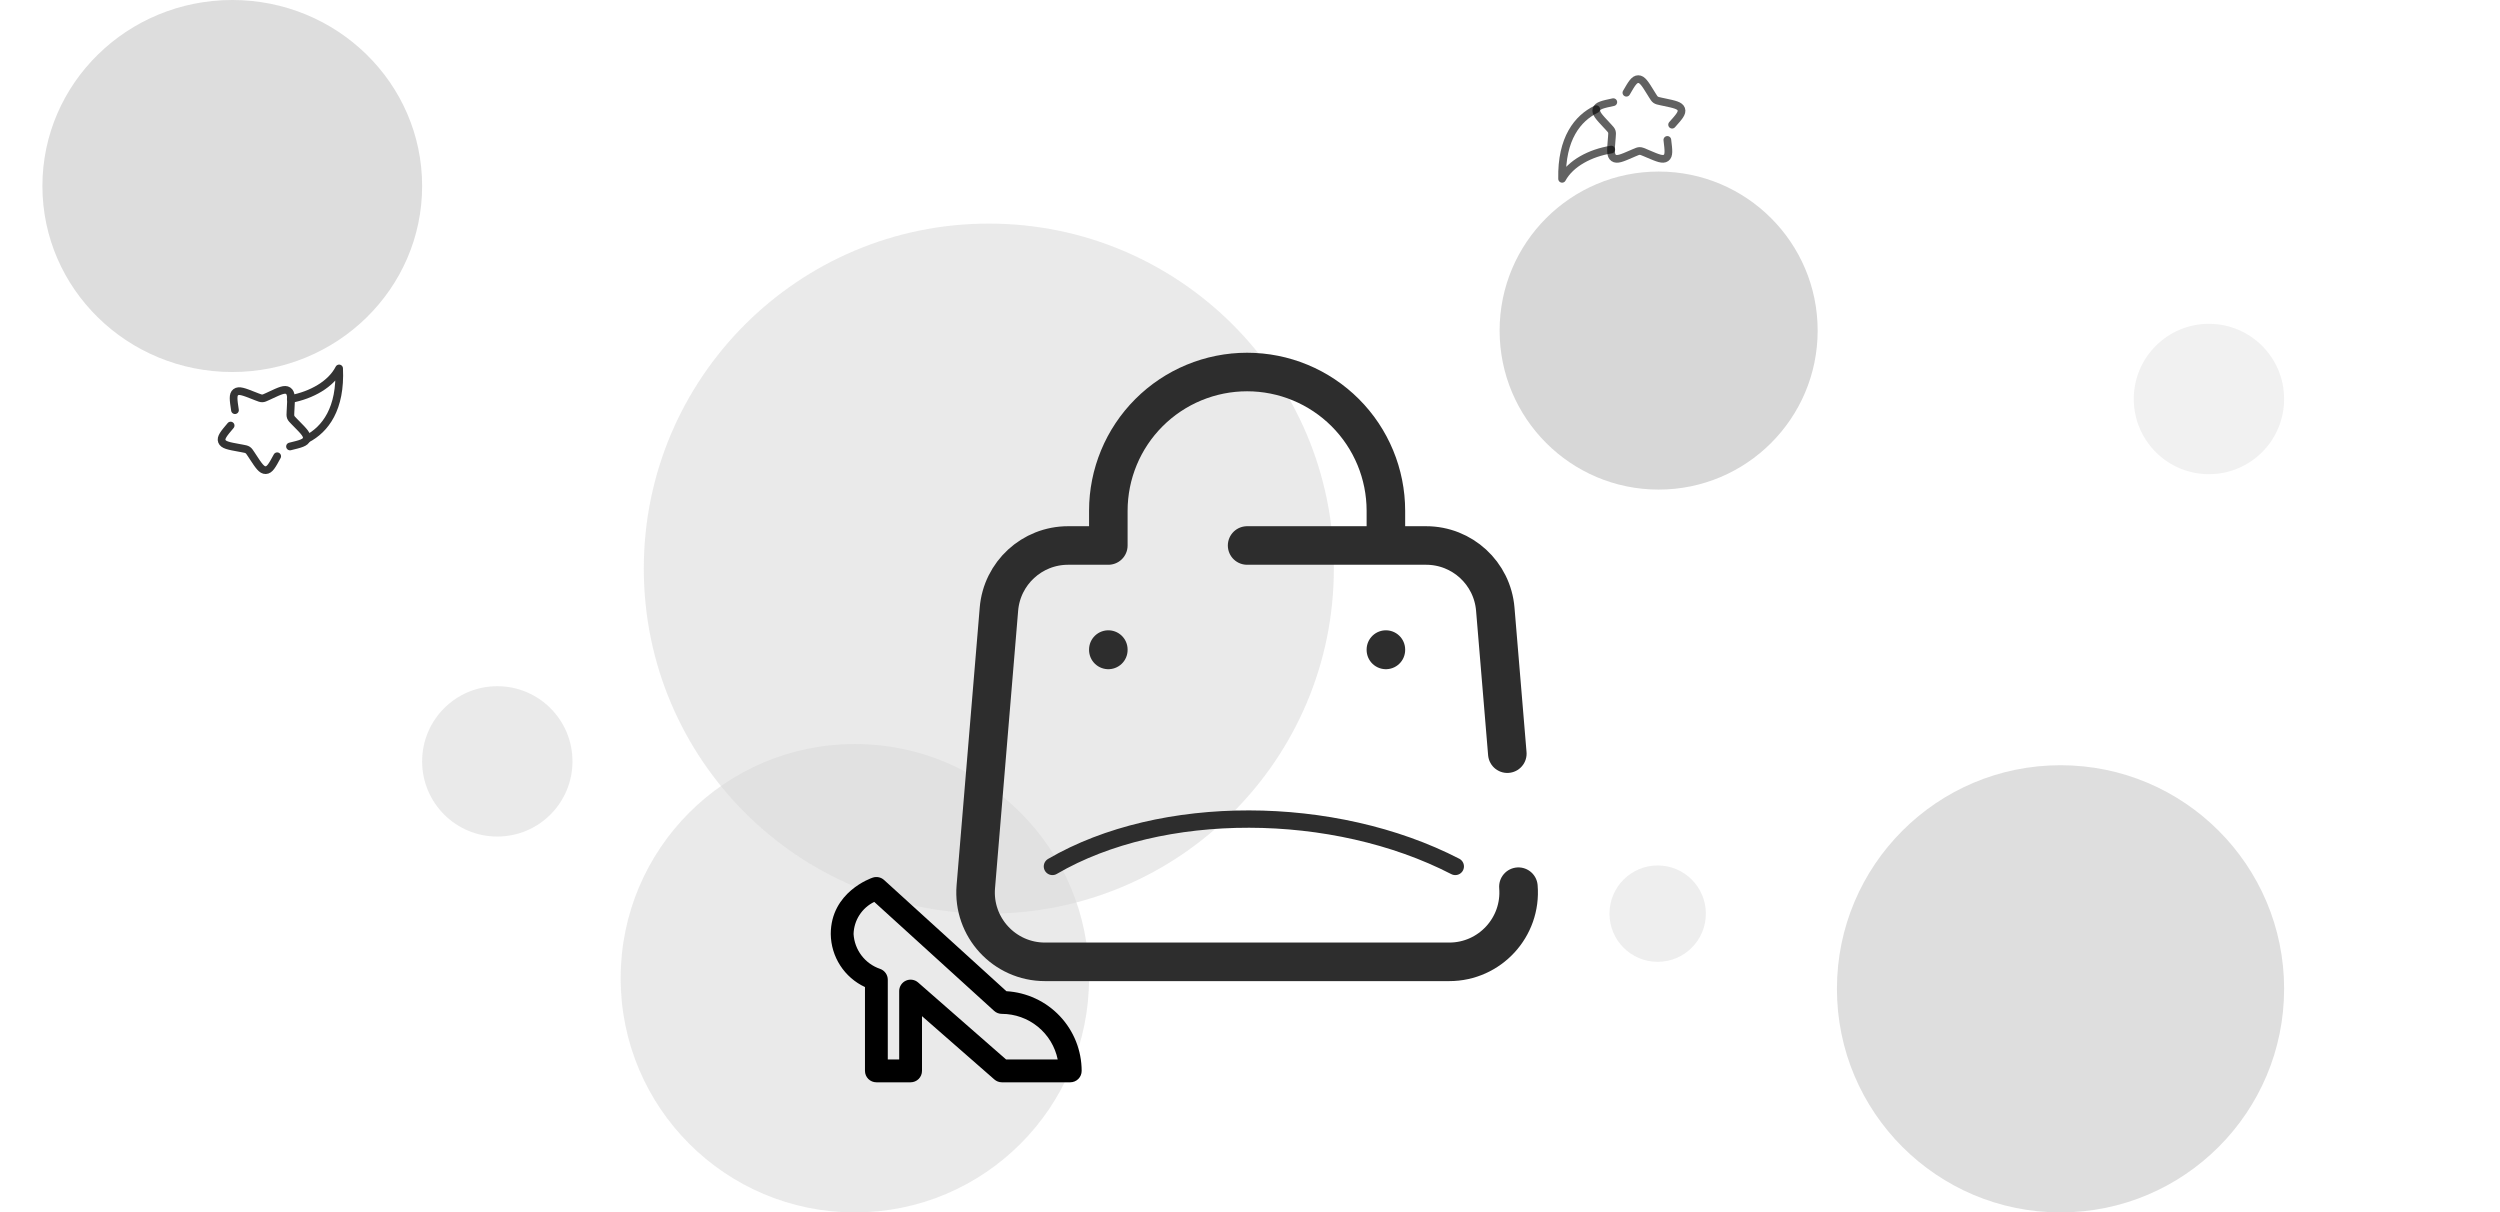 <svg width="1297" height="629" viewBox="0 0 1297 629" fill="none" xmlns="http://www.w3.org/2000/svg">
<circle cx="443.5" cy="507.5" r="121.5" fill="#D9D9D9" fill-opacity="0.57"/>
<circle cx="258" cy="395" r="39" fill="#D9D9D9" fill-opacity="0.57"/>
<circle cx="1146" cy="207" r="39" fill="#D9D9D9" fill-opacity="0.36"/>
<circle cx="860" cy="474" r="25" fill="#D9D9D9" fill-opacity="0.46"/>
<circle cx="513" cy="295" r="179" fill="#D9D9D9" fill-opacity="0.57"/>
<circle cx="860.5" cy="171.5" r="82.5" fill="#B8B8B8" fill-opacity="0.57"/>
<circle cx="1069" cy="513" r="116" fill="#D9D9D9" fill-opacity="0.84"/>
<ellipse cx="120.5" cy="96.5" rx="98.5" ry="96.5" fill="#D9D9D9" fill-opacity="0.89"/>
<g clip-path="url(#clip0_302_319)">
<path d="M575 337.18V337M719 337.18V337M719 283V265C719 245.904 711.415 227.591 697.911 214.088C684.409 200.586 666.096 193 647 193C627.904 193 609.591 200.586 596.088 214.088C582.585 227.591 575 245.904 575 265V283H554.125C535.401 283 519.804 297.352 518.249 316.01L506.249 460.01C504.5 480.998 521.063 499 542.125 499H751.875C772.937 499 789.5 480.998 787.751 460.01M719 283H739.874C758.598 283 774.195 297.352 775.75 316.01L782 391M719 283H647" stroke="#2D2D2D" stroke-width="20" stroke-linecap="round" stroke-linejoin="round"/>
<path d="M546 449.5C602.5 416.5 692 417 755 449.5" stroke="#2D2D2D" stroke-width="9" stroke-linecap="round"/>
<path d="M522.117 514.235L458.649 456.536C457.87 455.829 456.918 455.343 455.89 455.127C454.861 454.91 453.794 454.972 452.797 455.305C451.904 455.589 431 462.813 431 484.581C431.064 490.372 432.765 496.027 435.905 500.893C439.046 505.759 443.499 509.638 448.75 512.081V555.581C448.75 557.15 449.373 558.655 450.483 559.764C451.593 560.874 453.097 561.497 454.667 561.497H472.417C473.986 561.497 475.491 560.874 476.6 559.764C477.71 558.655 478.333 557.15 478.333 555.581V527.181L515.857 560.012C516.932 560.963 518.315 561.491 519.75 561.497H555.25C556.819 561.497 558.324 560.874 559.434 559.764C560.543 558.655 561.167 557.15 561.167 555.581C561.154 545.01 557.105 534.843 549.847 527.158C542.589 519.473 532.669 514.85 522.117 514.235ZM521.975 549.664L476.316 509.709C475.46 508.959 474.407 508.472 473.282 508.306C472.156 508.139 471.007 508.301 469.971 508.771C468.936 509.241 468.057 510 467.442 510.956C466.826 511.913 466.499 513.026 466.5 514.164V549.664H460.583V508.247C460.577 507.013 460.187 505.811 459.469 504.808C458.75 503.804 457.738 503.048 456.572 502.644C452.746 501.339 449.396 498.924 446.949 495.706C444.502 492.489 443.069 488.616 442.833 484.581C442.92 481.084 443.967 477.679 445.859 474.738C447.751 471.796 450.415 469.431 453.56 467.902L515.768 524.459C516.858 525.449 518.278 525.998 519.75 525.997C526.568 526.005 533.174 528.363 538.455 532.674C543.736 536.985 547.369 542.986 548.742 549.664H521.975Z" fill="black"/>
</g>
<g clip-path="url(#clip1_302_319)">
<path d="M836.985 52.997C831.567 54.151 828.858 54.728 828.25 56.674C827.642 58.62 829.538 60.647 833.329 64.7L834.31 65.749C835.388 66.9 835.927 67.476 836.178 68.189C836.43 68.902 836.366 69.671 836.237 71.208L836.12 72.608C835.669 78.019 835.444 80.724 837.163 81.926C838.881 83.127 841.407 82.03 846.457 79.834L847.764 79.266C849.199 78.642 849.916 78.33 850.684 78.33C851.451 78.33 852.181 78.641 853.642 79.263L854.971 79.83C860.11 82.02 862.68 83.116 864.35 81.912C866.02 80.709 865.685 78.004 865.015 72.594M867.486 64.683C871.113 60.626 872.927 58.598 872.24 56.652C871.554 54.707 868.821 54.133 863.357 52.984L861.943 52.687C860.39 52.361 859.613 52.198 858.984 51.758C858.354 51.317 857.942 50.65 857.119 49.315L856.37 48.1C853.472 43.402 852.024 41.053 849.929 41.054C847.834 41.055 846.481 43.405 843.774 48.106" stroke="black" stroke-opacity="0.62" stroke-width="4" stroke-linecap="round"/>
<path d="M828.122 56.645C818.441 61.351 809.994 71.86 810.418 92.771C814.768 84.732 825.065 79.314 835.92 77.589" stroke="black" stroke-opacity="0.62" stroke-width="4" stroke-linecap="round" stroke-linejoin="round"/>
</g>
<g clip-path="url(#clip2_302_319)">
<path d="M150.457 231.628C155.842 230.327 158.534 229.677 159.089 227.715C159.644 225.753 157.694 223.779 153.793 219.83L152.784 218.808C151.676 217.686 151.121 217.125 150.851 216.42C150.58 215.714 150.623 214.944 150.709 213.404L150.788 212.001C151.092 206.58 151.244 203.87 149.493 202.715C147.742 201.56 145.247 202.727 140.259 205.058L138.968 205.662C137.55 206.324 136.842 206.656 136.074 206.677C135.307 206.698 134.569 206.407 133.092 205.825L131.748 205.294C126.551 203.244 123.953 202.219 122.316 203.468C120.679 204.716 121.087 207.411 121.904 212.801M119.65 220.776C116.134 224.93 114.376 227.007 115.115 228.933C115.855 230.859 118.602 231.359 124.096 232.358L125.517 232.617C127.078 232.901 127.859 233.042 128.5 233.465C129.142 233.888 129.571 234.544 130.431 235.856L131.213 237.051C134.237 241.668 135.749 243.977 137.843 243.919C139.937 243.861 141.226 241.474 143.804 236.702" stroke="#343434" stroke-width="4" stroke-linecap="round"/>
<path d="M159.217 227.74C168.767 222.773 176.924 212.038 175.932 191.147C171.801 199.301 161.656 204.997 150.852 207.016" stroke="#343434" stroke-width="4" stroke-linecap="round" stroke-linejoin="round"/>
</g>
<defs>
<clipPath id="clip0_302_319">
<rect width="432" height="432" fill="white" transform="translate(431 139)"/>
</clipPath>
<clipPath id="clip1_302_319">
<rect width="68.434" height="68.434" fill="white" transform="translate(813.135 29.747) rotate(8.517)"/>
</clipPath>
<clipPath id="clip2_302_319">
<rect width="68.434" height="68.434" fill="white" transform="translate(174.931 254.221) rotate(-173.042)"/>
</clipPath>
</defs>
</svg>
